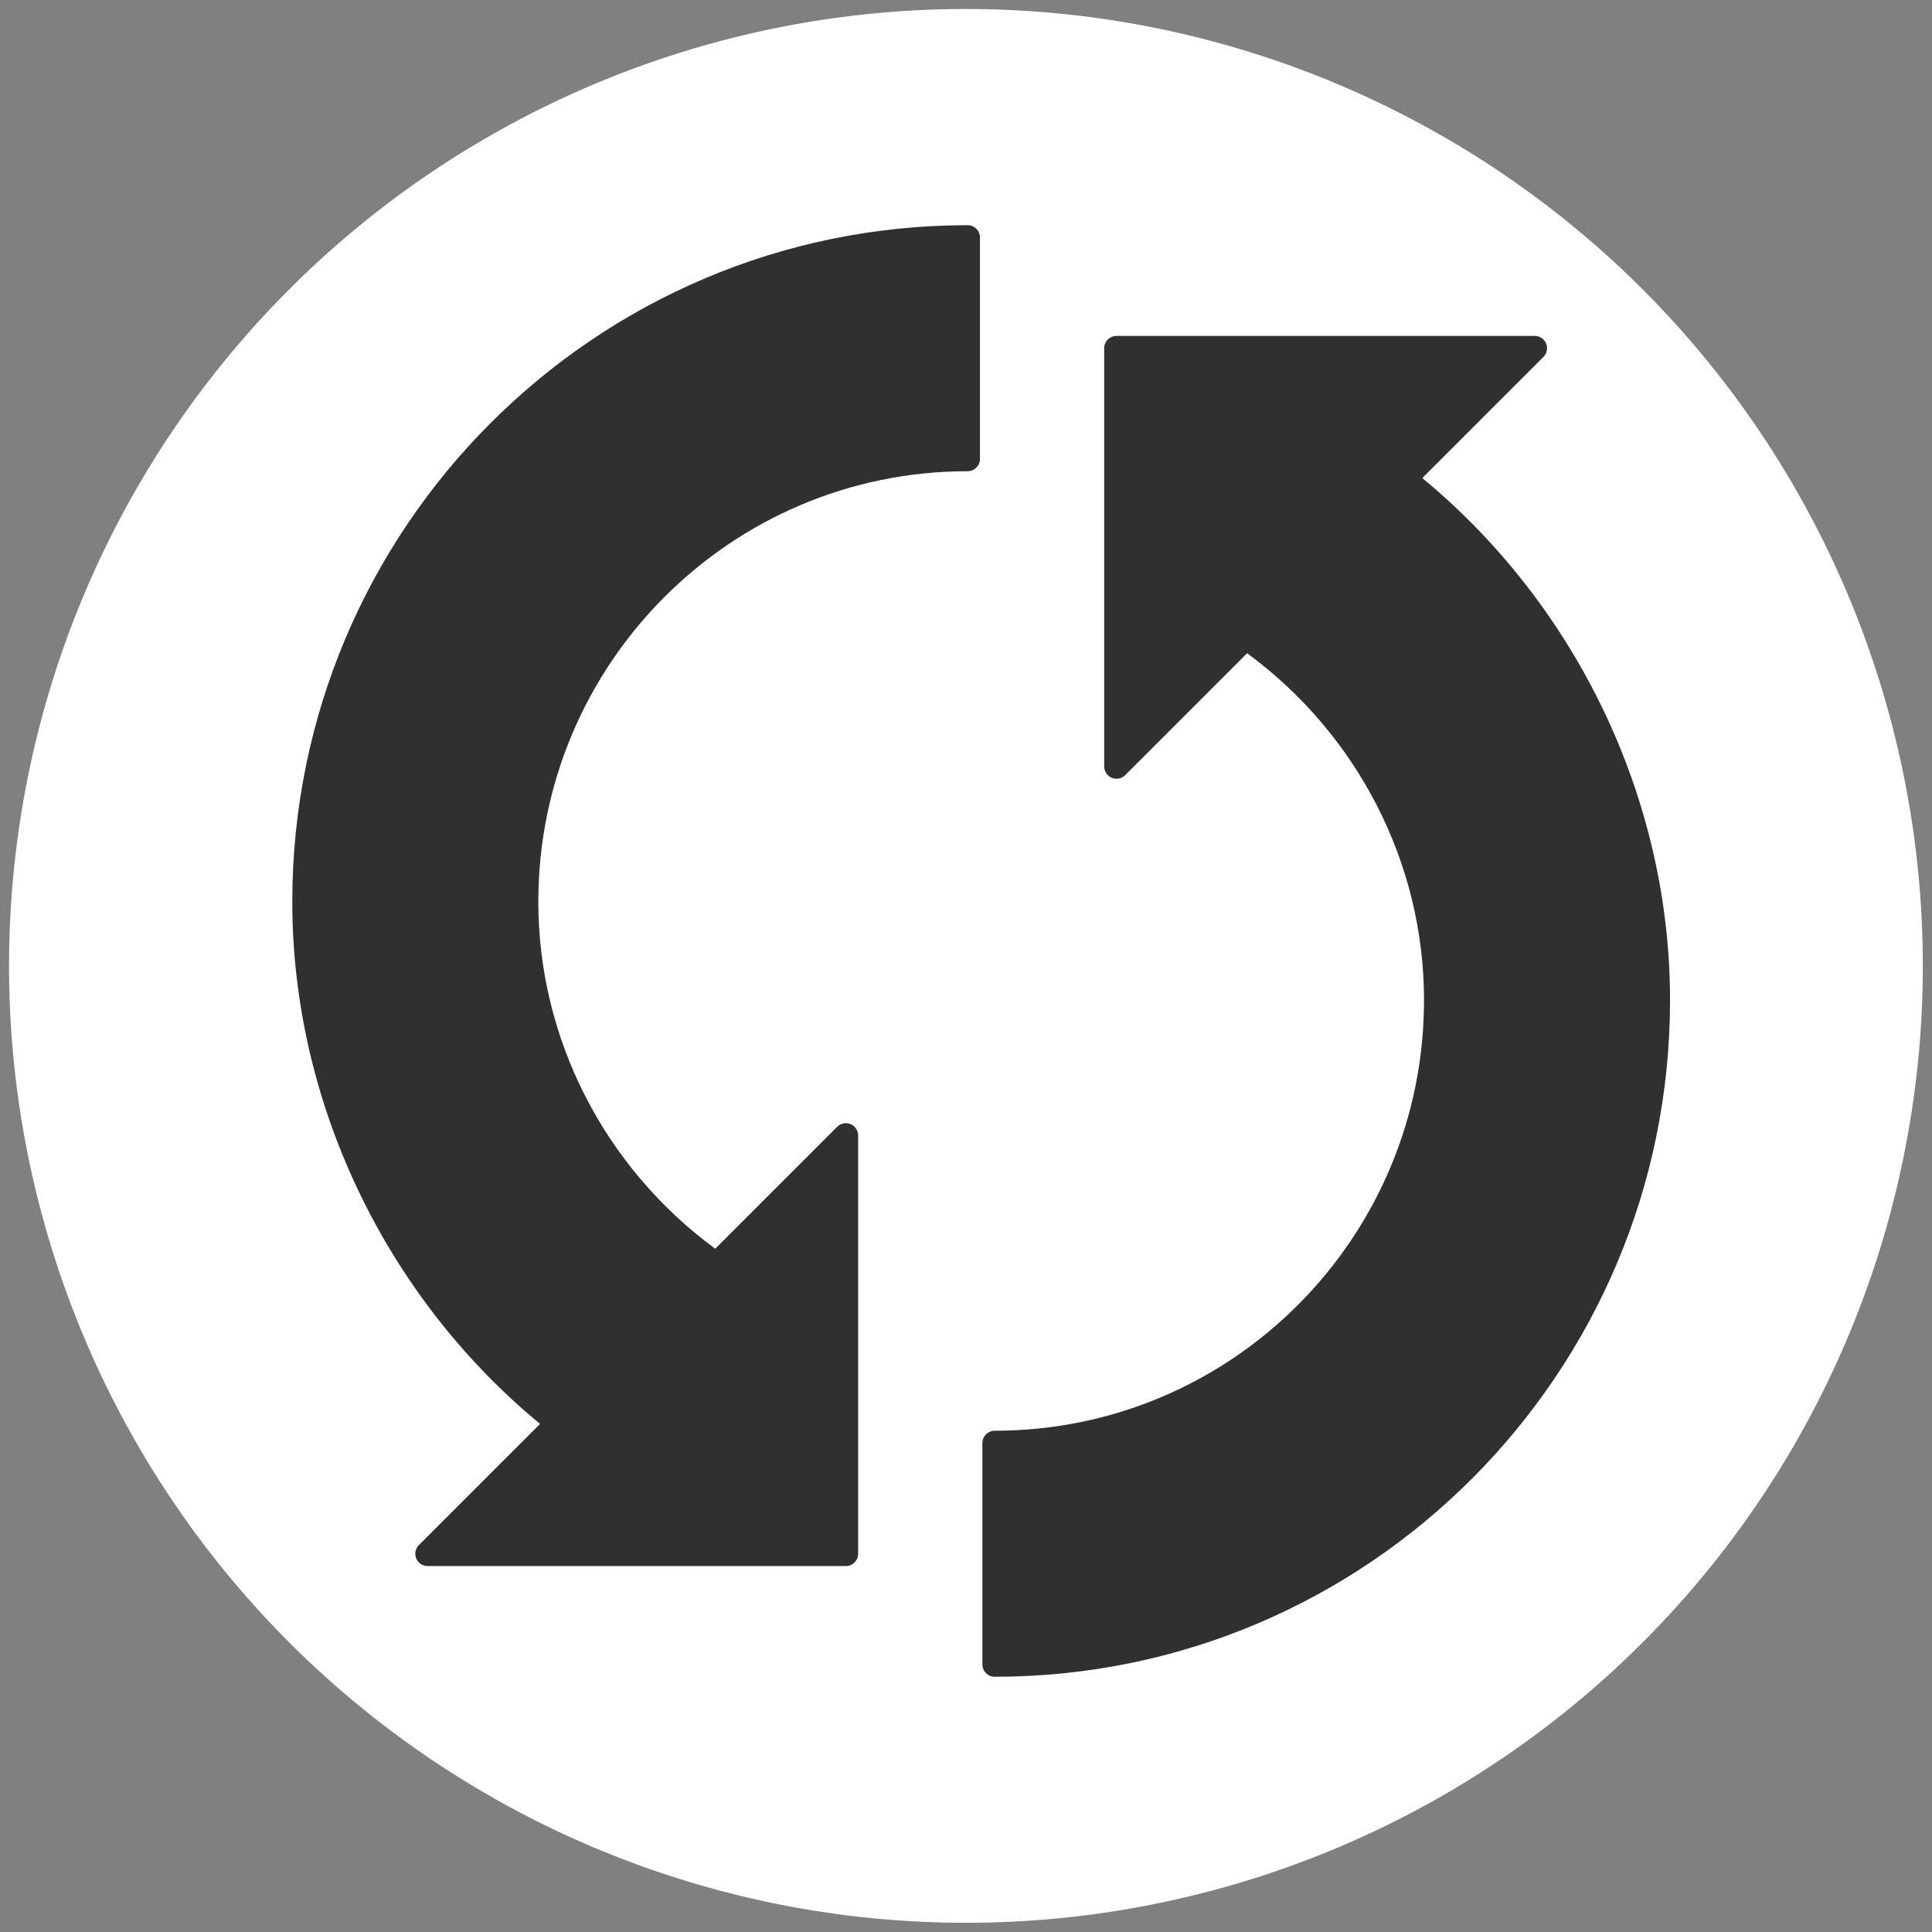 <?xml version="1.0" encoding="UTF-8" standalone="no"?>
<svg
   xmlns:dc="http://purl.org/dc/elements/1.1/"
   xmlns:cc="http://web.resource.org/cc/"
   xmlns:rdf="http://www.w3.org/1999/02/22-rdf-syntax-ns#"
   xmlns:svg="http://www.w3.org/2000/svg"
   xmlns="http://www.w3.org/2000/svg"
   xmlns:sodipodi="http://sodipodi.sourceforge.net/DTD/sodipodi-0.dtd"
   xmlns:inkscape="http://www.inkscape.org/namespaces/inkscape"
   version="1.1"
   width="128"
   height="128"
   viewBox="0 0 128 128"
   overflow="visible"
   enable-background="new 0 0 128 128"
   xml:space="preserve"
   id="svg2"
   sodipodi:version="0.32"
   inkscape:version="0.45.1"
   sodipodi:docname="gnome-session-reboot.svg"
   sodipodi:docbase="/home/christof/themes_and_icons/meinICONtheme/BRIT ICONS/scalable/apps"
   inkscape:output_extension="org.inkscape.output.svg.inkscape"><rect x="0" y="0" width="128" height="128" fill="#808080" stroke="none"/><sodipodi:namedview
   inkscape:window-height="1003"
   inkscape:window-width="1680"
   inkscape:pageshadow="2"
   inkscape:pageopacity="0.0"
   guidetolerance="10.0"
   gridtolerance="10.0"
   objecttolerance="10.0"
   borderopacity="1.0"
   bordercolor="#666666"
   pagecolor="#ffffff"
   id="base"
   inkscape:zoom="3.296875"
   inkscape:cx="88.826316"
   inkscape:cy="49.199236"
   inkscape:window-x="0"
   inkscape:window-y="47"
   inkscape:current-layer="svg2" /><defs
   id="defs91" />
	
	
	
	<linearGradient
   id="XMLID_9_"
   x1="65.099"
   y1="67.5"
   x2="121"
   gradientUnits="userSpaceOnUse"
   y2="67.5">
		<stop
   offset="0"
   id="stop11"
   style="stop-color:#545454" />
		<stop
   offset="0.332"
   id="stop13"
   style="stop-color:#505050" />
		<stop
   offset="0.819"
   id="stop15"
   style="stop-color:#474747" />
		<stop
   offset="1"
   id="stop17"
   style="stop-color:#424242" />
	</linearGradient>
	
	<linearGradient
   id="XMLID_10_"
   x1="98.113"
   y1="117.619"
   x2="74.443"
   gradientUnits="userSpaceOnUse"
   y2="-4.736">
		<stop
   offset="0"
   id="stop22"
   style="stop-color:#696969" />
		<stop
   offset="0.507"
   id="stop24"
   style="stop-color:#585858" />
		<stop
   offset="1"
   id="stop26"
   style="stop-color:#464646" />
	</linearGradient>
	
	
	<linearGradient
   id="XMLID_11_"
   x1="78.252"
   y1="10.033"
   x2="105.918"
   gradientUnits="userSpaceOnUse"
   y2="49.366">
		<stop
   offset="0"
   id="stop33"
   style="stop-color:#9a9a9a" />
		<stop
   offset="1"
   id="stop35"
   style="stop-color:#848484" />
	</linearGradient>
	
	<linearGradient
   id="XMLID_12_"
   x1="-6.25"
   y1="26.977"
   x2="116.75"
   gradientUnits="userSpaceOnUse"
   y2="26.977">
		<stop
   offset="0"
   id="stop40"
   style="stop-color:#a2a2a2" />
		<stop
   offset="0.472"
   id="stop42"
   style="stop-color:#dedede" />
		<stop
   offset="0.812"
   id="stop44"
   style="stop-color:#b9b9b9" />
		<stop
   offset="1"
   id="stop46"
   style="stop-color:#a9a9a9" />
	</linearGradient>
	
	
	<linearGradient
   id="XMLID_13_"
   x1="33.145"
   y1="0.103"
   x2="46.145"
   gradientUnits="userSpaceOnUse"
   y2="114.103">
		<stop
   offset="0"
   id="stop53"
   style="stop-color:#545454" />
		<stop
   offset="0.332"
   id="stop55"
   style="stop-color:#505050" />
		<stop
   offset="0.819"
   id="stop57"
   style="stop-color:#474747" />
		<stop
   offset="1"
   id="stop59"
   style="stop-color:#424242" />
	</linearGradient>
	<path
   sodipodi:type="arc"
   style="opacity:1;fill:#ffffff;fill-opacity:1;fill-rule:nonzero;stroke:none;stroke-width:6;stroke-linejoin:miter;stroke-miterlimit:4;stroke-dasharray:none;stroke-opacity:1"
   id="path4382"
   sodipodi:cx="39.09235"
   sodipodi:cy="64.422165"
   sodipodi:rx="52.263851"
   sodipodi:ry="52.263851"
   d="M 91.356 64.422 A 52.264 52.264 0 1 1  -13.172,64.422 A 52.264 52.264 0 1 1  91.356 64.422 z"
   transform="matrix(1.213,0,0,1.213,16.577,-14.151)" /><g
   id="g5018"
   transform="matrix(0.815,0,0,0.815,12.03,11.66)"><path
     style="fill:#303030"
     id="path19"
     d="M 76,13 C 75.447,13 75,13.448 75,14 L 75,48 C 75,48.404 75.244,48.769 75.617,48.924 C 75.991,49.079 76.421,48.993 76.707,48.707 C 76.707,48.707 85.507,39.907 86.619,38.795 C 95.622,45.409 101,55.872 101,67 C 101,86.299 85.398,102 66.099,102 C 65.546,102 65.099,102.447 65.099,103 L 65.099,121 C 65.099,121.553 65.546,122 66.099,122 C 96.426,122 121,97.327 121,67 C 121,50.725 113.469,34.967 100.86,24.554 C 102.153,23.261 110.707,14.707 110.707,14.707 C 110.898,14.516 111,14.26 111,14 C 111,13.871 110.975,13.741 110.924,13.617 C 110.77,13.244 110.404,13 110,13 L 76,13 z " /><path
     style="fill:#303030"
     id="path61"
     d="M 54,113 C 54.553,113 55,112.553 55,112 L 55,78 C 55,77.596 54.756,77.23 54.383,77.076 C 54.009,76.922 53.579,77.008 53.293,77.293 C 53.293,77.293 44.493,86.093 43.381,87.205 C 34.378,80.591 29,70.129 29,59 C 29,39.701 44.602,24 63.901,24 C 64.454,24 64.901,23.552 64.901,23 L 64.901,5 C 64.901,4.448 64.454,4 63.901,4 C 33.574,4 9,28.673 9,59 C 9,75.275 16.531,91.033 29.14,101.446 C 27.847,102.739 19.293,111.293 19.293,111.293 C 19.102,111.484 19,111.74 19,112 C 19,112.129 19.025,112.259 19.076,112.383 C 19.23,112.756 19.596,113 20,113 L 54,113 z " /></g>
	<linearGradient
   id="XMLID_14_"
   x1="36.951"
   y1="114"
   x2="36.951"
   gradientUnits="userSpaceOnUse"
   y2="6.75">
		<stop
   offset="0"
   id="stop64"
   style="stop-color:#696969" />
		<stop
   offset="0.507"
   id="stop66"
   style="stop-color:#585858" />
		<stop
   offset="1"
   id="stop68"
   style="stop-color:#464646" />
	</linearGradient>
	
	
	<linearGradient
   id="XMLID_15_"
   x1="53.44"
   y1="2.805"
   x2="12.939"
   gradientUnits="userSpaceOnUse"
   y2="80.306">
		<stop
   offset="0"
   id="stop75"
   style="stop-color:#9a9a9a" />
		<stop
   offset="1"
   id="stop77"
   style="stop-color:#848484" />
	</linearGradient>
	
	<linearGradient
   id="XMLID_16_"
   x1="81.548"
   y1="-17.315"
   x2="-3.452"
   gradientUnits="userSpaceOnUse"
   y2="59.435">
		<stop
   offset="0"
   id="stop82"
   style="stop-color:#dedede" />
		<stop
   offset="0.644"
   id="stop84"
   style="stop-color:#b9b9b9" />
		<stop
   offset="1"
   id="stop86"
   style="stop-color:#a9a9a9" />
	</linearGradient>
	
</svg>